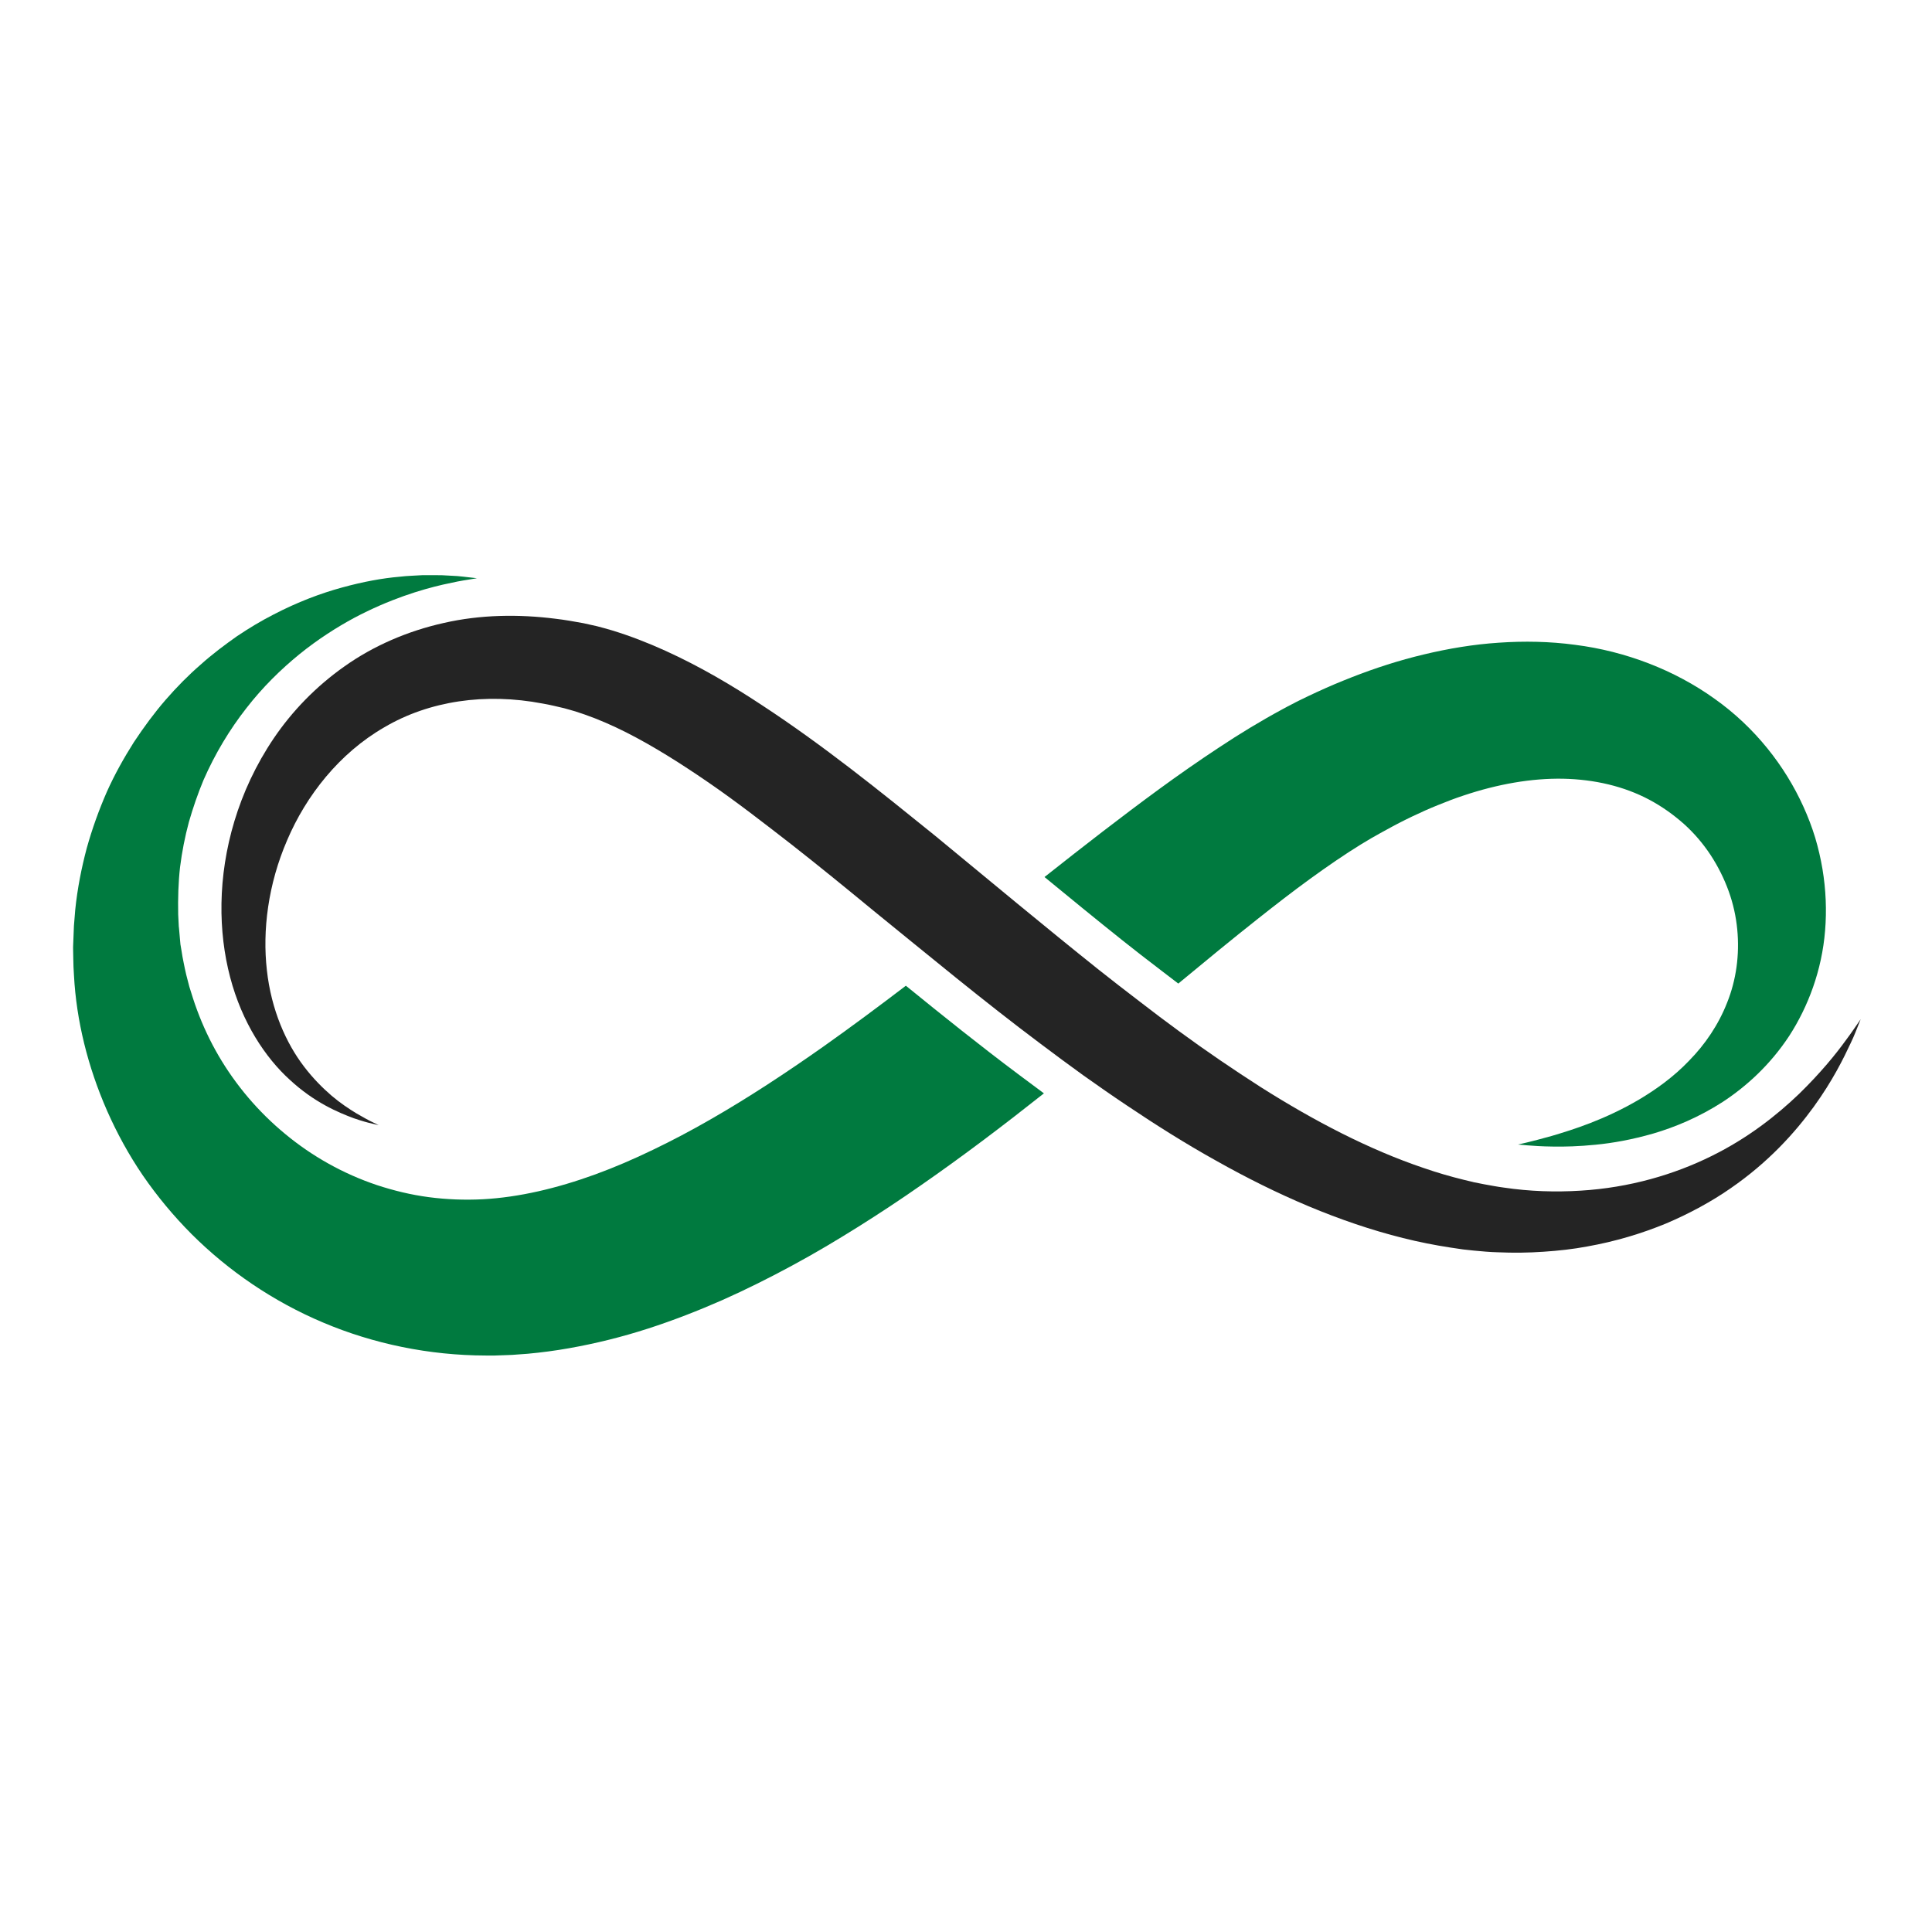 <svg xmlns="http://www.w3.org/2000/svg" xmlns:xlink="http://www.w3.org/1999/xlink" width="500" zoomAndPan="magnify" viewBox="0 0 375 375" height="500" preserveAspectRatio="xMidYMid meet" version="1.2"><defs><clipPath id="fe63ce7e34"><path d="M 14.047 111.613 L 203 111.613 L 203 263.113 L 14.047 263.113 Z M 14.047 111.613 "/></clipPath><clipPath id="34e8d288f6"><path d="M 42 119 L 361.297 119 L 361.297 244 L 42 244 Z M 42 119 "/></clipPath></defs><g id="4967d7dd04"><g clip-rule="nonzero" clip-path="url(#fe63ce7e34)"><path style=" stroke:none;fill-rule:nonzero;fill:#007a3f;fill-opacity:1;" d="M 197.547 208.434 C 190.168 202.91 182.914 197.086 175.828 191.328 C 170.535 195.363 165.23 199.309 159.883 203.094 C 152.613 208.215 145.281 213.055 137.867 217.301 C 134.168 219.43 130.441 221.402 126.711 223.188 C 122.988 224.988 119.258 226.594 115.535 227.953 C 108.105 230.656 100.719 232.402 93.684 232.777 C 90.156 232.953 86.672 232.82 83.23 232.367 C 79.789 231.914 76.422 231.098 73.156 230.023 C 66.633 227.836 60.562 224.426 55.355 220.102 C 50.125 215.797 45.742 210.594 42.426 204.914 C 40.77 202.074 39.383 199.109 38.262 196.082 C 37.691 194.57 37.223 193.035 36.746 191.504 C 36.543 190.727 36.344 189.953 36.145 189.18 C 35.941 188.41 35.816 187.625 35.645 186.848 C 35.461 186.043 35.367 185.352 35.25 184.645 L 35.07 183.578 L 35.023 183.305 L 34.992 182.957 L 34.93 182.27 L 34.809 180.887 L 34.746 180.203 L 34.715 179.859 C 34.719 180.32 34.711 179.902 34.711 179.969 L 34.703 179.82 C 34.664 179.039 34.625 178.262 34.586 177.488 C 34.527 174.383 34.609 171.316 34.949 168.312 C 35.324 165.316 35.902 162.395 36.66 159.566 C 37.469 156.758 38.406 154.031 39.496 151.418 C 41.762 146.238 44.617 141.547 47.809 137.469 C 50.988 133.363 54.535 129.91 58.098 127 C 61.672 124.105 65.297 121.793 68.73 119.938 C 75.641 116.27 81.762 114.445 85.977 113.473 C 87.039 113.246 87.977 113.047 88.789 112.875 C 89.609 112.707 90.312 112.613 90.871 112.516 C 91.996 112.328 92.574 112.234 92.574 112.234 C 92.574 112.234 91.992 112.168 90.859 112.039 C 90.293 111.98 89.594 111.879 88.754 111.812 C 87.91 111.758 86.926 111.703 85.805 111.652 C 84.684 111.621 83.441 111.645 82.055 111.637 C 81.367 111.676 80.648 111.715 79.895 111.754 C 79.141 111.797 78.352 111.84 77.543 111.945 C 74.27 112.223 70.527 112.898 66.391 114.035 C 62.254 115.164 57.746 116.855 53.074 119.289 C 50.73 120.484 48.367 121.902 45.984 123.5 C 43.645 125.152 41.238 126.941 38.934 129.012 C 36.59 131.043 34.324 133.332 32.145 135.84 C 29.965 138.355 27.922 141.129 25.965 144.086 C 24.07 147.086 22.266 150.277 20.73 153.715 C 19.223 157.16 17.906 160.805 16.836 164.629 C 15.82 168.461 15.023 172.465 14.602 176.602 C 14.52 177.637 14.434 178.68 14.348 179.727 C 14.309 180.742 14.27 181.766 14.227 182.789 L 14.199 183.484 L 14.188 183.832 L 14.191 184.254 L 14.223 185.965 C 14.246 187.113 14.27 188.285 14.359 189.34 C 14.82 198.043 17.016 207.02 20.801 215.637 C 22.707 219.945 25.008 224.172 27.754 228.191 C 30.516 232.199 33.68 236.023 37.223 239.574 C 44.328 246.652 52.992 252.613 62.758 256.723 C 72.504 260.848 83.344 263.086 94.281 263.105 L 95.125 263.113 C 95.41 263.113 95.66 263.121 96.066 263.105 L 98.285 263.027 L 99.395 262.984 L 100.402 262.91 L 102.434 262.762 C 105.121 262.516 107.793 262.16 110.422 261.695 C 115.684 260.766 120.812 259.48 125.773 257.879 C 130.73 256.277 135.527 254.402 140.191 252.352 C 144.848 250.281 149.359 248.023 153.758 245.641 C 158.164 243.266 162.422 240.723 166.598 238.109 C 170.77 235.488 174.852 232.793 178.832 230.008 C 187.082 224.281 194.973 218.281 202.625 212.219 C 201.016 211.031 199.371 209.801 197.547 208.434 "/></g><path style=" stroke:none;fill-rule:nonzero;fill:#007a3f;fill-opacity:1;" d="M 353.738 168.664 C 353.395 166.637 352.926 164.598 352.32 162.57 C 351.703 160.551 350.938 158.543 350.039 156.566 C 346.469 148.672 340.629 141.176 332.816 135.641 C 325.055 130.07 315.547 126.402 305.727 125.16 C 300.816 124.496 295.844 124.406 290.922 124.746 C 285.988 125.07 281.121 125.887 276.352 127.031 C 271.582 128.168 266.914 129.672 262.379 131.453 C 261.238 131.891 260.121 132.363 258.992 132.828 C 257.863 133.324 256.793 133.77 255.609 134.328 L 253.898 135.129 L 252.434 135.84 L 252.062 136.02 L 251.539 136.285 L 250.707 136.719 C 250.152 137.008 249.582 137.293 249.051 137.594 C 244.684 139.949 240.566 142.457 236.617 145.082 C 232.652 147.695 228.805 150.379 225.047 153.125 C 217.531 158.625 210.25 164.293 203.047 169.988 C 202.945 170.07 202.84 170.152 202.738 170.23 C 207.797 174.391 212.766 178.453 217.773 182.449 C 220.039 184.242 222.75 186.375 225.492 188.449 C 226.625 189.324 227.684 190.129 228.707 190.91 C 233.957 186.566 239.117 182.312 244.23 178.273 C 247.621 175.59 250.973 172.992 254.305 170.574 C 257.641 168.156 260.922 165.891 264.133 163.914 C 264.539 163.656 264.934 163.438 265.332 163.195 L 265.93 162.84 L 266.078 162.754 C 266.148 162.711 265.945 162.816 266.117 162.723 L 266.473 162.523 L 267.891 161.723 L 269.086 161.07 C 269.828 160.645 270.719 160.191 271.531 159.754 C 272.367 159.336 273.199 158.906 274.035 158.512 C 275.707 157.707 277.375 156.965 279.051 156.289 C 280.723 155.609 282.383 154.965 284.051 154.418 C 290.699 152.188 297.262 151.039 303.398 151.148 C 309.527 151.281 315.234 152.621 320.133 155.227 C 322.574 156.527 324.805 158.121 326.828 159.91 C 328.844 161.715 330.586 163.773 332.043 165.984 C 333.488 168.203 334.664 170.562 335.539 172.988 C 336.414 175.418 336.961 177.914 337.199 180.395 C 337.68 185.359 336.98 190.25 335.246 194.578 C 333.551 198.926 330.93 202.746 327.879 205.852 C 324.867 209.02 321.438 211.457 318.137 213.426 C 311.477 217.34 305.336 219.262 301.176 220.488 C 299.078 221.078 297.441 221.496 296.336 221.762 C 295.223 222.02 294.652 222.152 294.652 222.152 C 294.652 222.152 295.238 222.207 296.375 222.305 C 297.52 222.395 299.219 222.527 301.449 222.547 C 303.684 222.586 306.449 222.52 309.727 222.188 C 313 221.871 316.77 221.211 320.961 220 C 325.137 218.766 329.723 216.875 334.371 213.887 C 338.969 210.875 343.609 206.672 347.309 201.035 C 350.945 195.402 353.629 188.371 354.25 180.613 C 354.57 176.746 354.414 172.719 353.738 168.664 "/><g clip-rule="nonzero" clip-path="url(#34e8d288f6)"><path style=" stroke:none;fill-rule:nonzero;fill:#242424;fill-opacity:1;" d="M 73.5 218.395 C 73.5 218.395 73.078 218.297 72.258 218.102 C 71.441 217.918 70.227 217.59 68.66 217.047 C 65.598 215.914 60.961 213.953 56.254 209.59 C 51.531 205.316 46.977 198.492 44.672 189.684 C 42.359 180.91 42.219 170.27 45.5 159.379 C 47.137 153.941 49.648 148.461 53.16 143.27 C 56.672 138.09 61.285 133.266 66.883 129.328 C 72.465 125.367 79.109 122.48 86.152 120.914 C 93.207 119.301 100.633 119.184 107.855 120.102 C 109.672 120.312 111.461 120.641 113.262 120.965 L 115.887 121.551 C 116.848 121.805 117.875 122.078 118.785 122.355 C 122.387 123.449 125.828 124.805 129.152 126.312 C 135.805 129.336 141.984 132.969 147.902 136.879 C 159.777 144.66 170.695 153.477 181.488 162.203 C 192.195 171.023 202.73 179.812 213.184 188.16 C 215.809 190.234 218.43 192.285 221.055 194.277 C 223.664 196.293 226.273 198.273 228.895 200.184 C 234.129 204.023 239.402 207.602 244.648 210.969 C 255.164 217.637 265.777 223.141 276.289 226.695 C 278.91 227.605 281.527 228.363 284.125 229 L 285.102 229.234 L 285.586 229.348 L 285.828 229.406 L 285.949 229.438 C 285.941 229.438 286.137 229.477 285.965 229.449 C 286.664 229.59 287.363 229.73 288.066 229.867 C 289.414 230.102 290.5 230.328 291.828 230.5 C 296.922 231.262 301.941 231.41 306.734 231.109 C 316.344 230.539 325.016 227.945 332.156 224.41 C 339.336 220.887 344.938 216.406 349.191 212.332 C 353.422 208.207 356.406 204.512 358.289 201.895 C 359.262 200.602 359.949 199.566 360.43 198.883 C 360.91 198.188 361.156 197.832 361.156 197.832 C 361.156 197.832 360.996 198.234 360.684 199.012 C 360.359 199.789 359.941 200.977 359.227 202.445 C 357.848 205.402 355.719 209.758 352.066 214.801 C 348.426 219.82 343.246 225.598 335.891 230.66 C 332.23 233.199 328.031 235.5 323.383 237.48 C 318.715 239.402 313.582 240.965 308.086 241.938 C 305.34 242.457 302.504 242.77 299.602 242.961 C 296.699 243.164 293.723 243.199 290.703 243.066 C 289.246 243.035 287.535 242.879 286.07 242.738 C 285.363 242.66 284.656 242.586 283.941 242.508 C 283.145 242.391 282.344 242.273 281.543 242.152 C 278.477 241.684 275.391 241.074 272.312 240.301 C 259.988 237.219 247.781 231.898 236.07 225.301 C 230.191 222.035 224.434 218.406 218.754 214.59 C 215.906 212.688 213.094 210.727 210.285 208.734 C 207.492 206.727 204.73 204.664 201.965 202.59 C 190.906 194.309 180.207 185.418 169.527 176.754 C 164.223 172.383 158.93 168.066 153.617 163.902 C 148.289 159.77 143.023 155.672 137.664 151.984 C 132.312 148.301 126.938 144.887 121.551 142.156 C 118.859 140.801 116.164 139.621 113.5 138.691 L 111.68 138.082 L 109.543 137.473 C 108.141 137.148 106.746 136.797 105.352 136.562 C 94.199 134.426 83.309 136.035 74.598 141.164 C 65.832 146.219 59.418 154.453 55.754 163.039 C 52.02 171.648 50.926 180.613 51.801 188.312 C 52.652 196.051 55.547 202.508 59.039 207.055 C 60.777 209.336 62.629 211.18 64.359 212.672 C 66.102 214.152 67.754 215.234 69.121 216.07 C 70.5 216.867 71.586 217.48 72.355 217.832 C 73.109 218.207 73.5 218.395 73.5 218.395 "/></g></g></svg>
